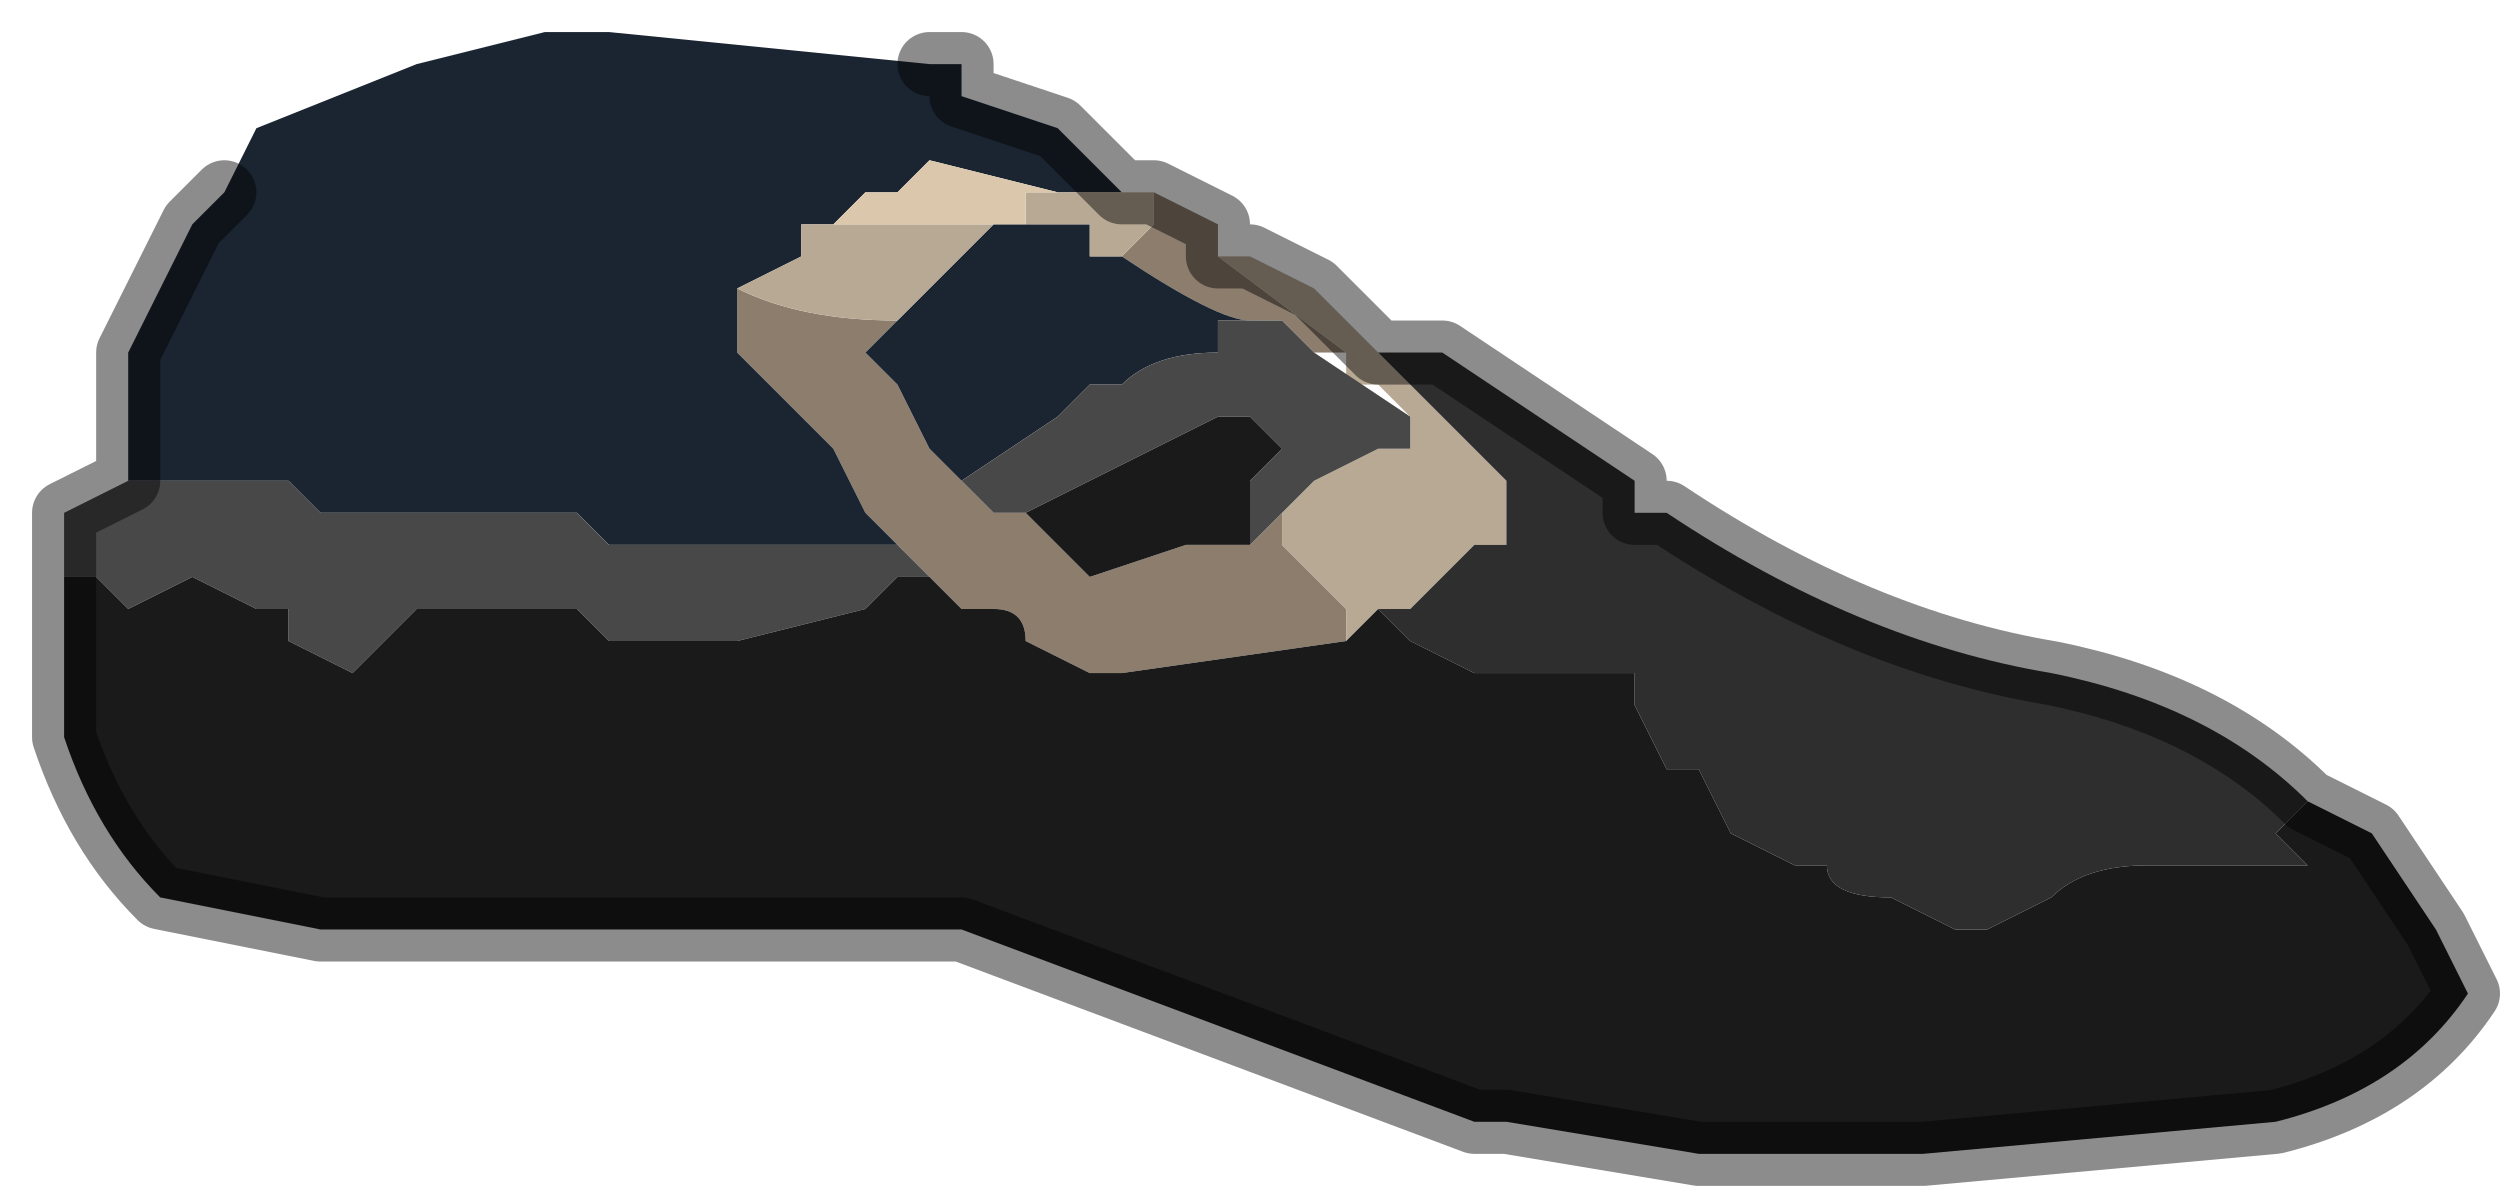 <?xml version="1.0" encoding="UTF-8" standalone="no"?>
<svg xmlns:xlink="http://www.w3.org/1999/xlink" height="1.85px" width="3.9px" xmlns="http://www.w3.org/2000/svg">
  <g transform="matrix(1.0, 0.0, 0.0, 1.0, 2.1, 1.0)">
    <path d="M0.0 -0.45 L-0.05 -0.45 -0.05 -0.45 -0.1 -0.5 -0.15 -0.5 -0.15 -0.5 Q-0.2 -0.5 -0.35 -0.6 L-0.3 -0.65 -0.3 -0.7 -0.2 -0.65 -0.2 -0.6 -0.2 -0.6 0.0 -0.45 M-0.1 -0.2 L-0.1 -0.15 0.0 -0.05 0.0 0.0 -0.35 0.05 -0.4 0.05 -0.5 0.0 Q-0.5 -0.05 -0.55 -0.05 L-0.6 -0.05 -0.65 -0.1 -0.7 -0.15 -0.7 -0.15 -0.75 -0.2 -0.75 -0.2 -0.8 -0.3 -0.9 -0.4 -0.95 -0.45 -0.95 -0.55 -0.95 -0.55 Q-0.85 -0.5 -0.7 -0.5 L-0.7 -0.5 -0.75 -0.45 -0.7 -0.4 -0.65 -0.3 -0.6 -0.25 -0.6 -0.25 -0.55 -0.2 -0.5 -0.2 -0.5 -0.2 -0.45 -0.15 -0.4 -0.1 -0.25 -0.15 -0.15 -0.15 -0.1 -0.2 -0.1 -0.2" fill="#8c7d6d" fill-rule="evenodd" stroke="none"/>
    <path d="M-1.9 -0.25 L-1.9 -0.45 -1.8 -0.65 -1.8 -0.65 -1.75 -0.7 -1.7 -0.8 -1.45 -0.9 -1.25 -0.95 -1.15 -0.95 -1.15 -0.95 -0.65 -0.9 -0.65 -0.9 -0.65 -0.9 -0.6 -0.9 -0.6 -0.85 -0.45 -0.8 -0.35 -0.7 -0.35 -0.7 -0.45 -0.7 -0.65 -0.75 -0.65 -0.75 -0.7 -0.7 -0.75 -0.7 -0.8 -0.65 -0.85 -0.65 -0.85 -0.6 -0.95 -0.55 -0.95 -0.55 -0.95 -0.45 -0.9 -0.4 -0.8 -0.3 -0.75 -0.2 -0.75 -0.2 -0.7 -0.15 -0.85 -0.15 -0.9 -0.15 -1.15 -0.15 -1.2 -0.2 -1.35 -0.2 -1.4 -0.2 -1.45 -0.2 -1.6 -0.2 -1.6 -0.2 -1.65 -0.25 -1.7 -0.25 -1.8 -0.25 -1.9 -0.25 M-0.7 -0.5 L-0.7 -0.5 -0.65 -0.55 -0.65 -0.55 -0.6 -0.6 -0.55 -0.65 -0.55 -0.65 -0.5 -0.65 -0.45 -0.65 -0.4 -0.65 -0.4 -0.6 -0.35 -0.6 -0.35 -0.6 Q-0.2 -0.5 -0.15 -0.5 L-0.15 -0.5 -0.2 -0.5 -0.2 -0.45 Q-0.3 -0.45 -0.35 -0.4 L-0.4 -0.4 -0.45 -0.35 -0.45 -0.35 -0.6 -0.25 -0.6 -0.25 -0.65 -0.3 -0.7 -0.4 -0.75 -0.45 -0.7 -0.5 -0.7 -0.5" fill="#1b2531" fill-rule="evenodd" stroke="none"/>
    <path d="M0.1 -0.35 L0.05 -0.4 0.0 -0.4 0.0 -0.45 -0.2 -0.6 -0.2 -0.6 -0.15 -0.6 -0.05 -0.55 0.05 -0.45 0.25 -0.25 0.25 -0.25 0.25 -0.15 0.2 -0.15 0.15 -0.1 0.1 -0.05 0.05 -0.05 0.05 -0.05 0.0 0.0 0.0 -0.05 -0.1 -0.15 -0.1 -0.2 -0.1 -0.2 -0.05 -0.25 0.05 -0.3 0.1 -0.3 0.1 -0.35 M-0.35 -0.7 L-0.3 -0.7 -0.3 -0.65 -0.35 -0.6 -0.35 -0.6 -0.4 -0.6 -0.4 -0.65 -0.45 -0.65 -0.5 -0.65 -0.55 -0.65 -0.55 -0.65 -0.6 -0.6 -0.65 -0.55 -0.65 -0.55 -0.7 -0.5 -0.7 -0.5 Q-0.85 -0.5 -0.95 -0.55 L-0.85 -0.6 -0.85 -0.65 -0.6 -0.65 -0.5 -0.65 -0.5 -0.7 -0.45 -0.7 -0.45 -0.7 -0.35 -0.7 -0.35 -0.7" fill="#b8a994" fill-rule="evenodd" stroke="none"/>
    <path d="M-0.85 -0.65 L-0.8 -0.65 -0.75 -0.7 -0.7 -0.7 -0.65 -0.75 -0.65 -0.75 -0.45 -0.7 -0.45 -0.7 -0.5 -0.7 -0.5 -0.65 -0.6 -0.65 -0.85 -0.65" fill="#dbc8ac" fill-rule="evenodd" stroke="none"/>
    <path d="M-0.05 -0.45 L0.1 -0.35 0.1 -0.3 0.05 -0.3 -0.05 -0.25 -0.1 -0.2 -0.1 -0.2 -0.1 -0.2 -0.15 -0.15 -0.15 -0.25 -0.15 -0.25 -0.1 -0.3 -0.1 -0.3 -0.15 -0.35 -0.2 -0.35 -0.2 -0.35 -0.4 -0.25 -0.5 -0.2 -0.5 -0.2 -0.55 -0.2 -0.6 -0.25 -0.45 -0.35 -0.45 -0.35 -0.4 -0.4 -0.35 -0.4 Q-0.3 -0.45 -0.2 -0.45 L-0.2 -0.5 -0.15 -0.5 -0.1 -0.5 -0.05 -0.45 -0.05 -0.45 M-2.0 -0.1 L-2.0 -0.2 -1.9 -0.25 -1.8 -0.25 -1.7 -0.25 -1.65 -0.25 -1.6 -0.2 -1.6 -0.2 -1.45 -0.2 -1.4 -0.2 -1.35 -0.2 -1.2 -0.2 -1.15 -0.15 -0.9 -0.15 -0.85 -0.15 -0.7 -0.15 -0.7 -0.15 -0.65 -0.1 -0.7 -0.1 -0.75 -0.05 -0.95 0.0 -1.15 0.0 -1.2 -0.05 -1.3 -0.05 -1.3 -0.05 -1.4 -0.05 -1.45 -0.05 -1.5 0.0 -1.5 0.0 -1.55 0.05 -1.55 0.05 -1.65 0.0 -1.65 -0.05 -1.7 -0.05 -1.8 -0.1 -1.9 -0.05 -1.95 -0.1 -2.0 -0.1" fill="#484848" fill-rule="evenodd" stroke="none"/>
    <path d="M0.05 -0.05 L0.1 -0.05 0.15 -0.1 0.2 -0.15 0.25 -0.15 0.25 -0.25 0.25 -0.25 0.05 -0.45 0.15 -0.45 0.45 -0.25 0.45 -0.2 0.5 -0.2 Q0.8 0.0 1.1 0.05 1.35 0.1 1.5 0.25 L1.45 0.3 1.5 0.35 1.45 0.35 1.25 0.35 Q1.15 0.35 1.1 0.4 L1.0 0.45 0.95 0.45 0.85 0.4 Q0.75 0.4 0.75 0.35 L0.7 0.35 0.6 0.3 0.55 0.2 0.5 0.2 0.45 0.1 0.45 0.05 0.35 0.05 0.2 0.05 0.1 0.0 0.05 -0.05" fill="#2e2e2e" fill-rule="evenodd" stroke="none"/>
    <path d="M0.0 0.0 L0.05 -0.05 0.05 -0.05 0.1 0.0 0.2 0.05 0.35 0.05 0.45 0.05 0.45 0.1 0.5 0.2 0.55 0.2 0.6 0.3 0.7 0.35 0.75 0.35 Q0.75 0.4 0.85 0.4 L0.95 0.45 1.0 0.45 1.1 0.4 Q1.15 0.35 1.25 0.35 L1.45 0.35 1.5 0.35 1.45 0.3 1.5 0.25 1.6 0.3 1.7 0.45 1.75 0.55 Q1.65 0.7 1.45 0.75 L0.9 0.8 0.55 0.8 0.25 0.75 0.2 0.75 -0.6 0.45 -1.25 0.45 -1.6 0.45 -1.85 0.4 -1.85 0.4 Q-1.95 0.3 -2.0 0.15 L-2.0 -0.1 -1.95 -0.1 -1.9 -0.05 -1.8 -0.1 -1.7 -0.05 -1.65 -0.05 -1.65 0.0 -1.55 0.05 -1.55 0.05 -1.5 0.0 -1.5 0.0 -1.45 -0.05 -1.4 -0.05 -1.3 -0.05 -1.3 -0.05 -1.2 -0.05 -1.15 0.0 -0.95 0.0 -0.75 -0.05 -0.7 -0.1 -0.65 -0.1 -0.6 -0.05 -0.55 -0.05 Q-0.5 -0.05 -0.5 0.0 L-0.4 0.05 -0.35 0.05 0.0 0.0 M-0.5 -0.2 L-0.4 -0.25 -0.2 -0.35 -0.2 -0.35 -0.15 -0.35 -0.1 -0.3 -0.1 -0.3 -0.15 -0.25 -0.15 -0.25 -0.15 -0.15 -0.25 -0.15 -0.4 -0.1 -0.45 -0.15 -0.5 -0.2" fill="#1a1a1a" fill-rule="evenodd" stroke="none"/>
    <path d="M0.05 -0.45 L-0.05 -0.55 -0.15 -0.6 -0.2 -0.6 -0.2 -0.65 -0.3 -0.7 -0.35 -0.7 -0.45 -0.8 -0.6 -0.85 -0.6 -0.9 -0.65 -0.9 -0.65 -0.9 M1.5 0.25 Q1.35 0.1 1.1 0.05 0.8 0.0 0.5 -0.2 L0.45 -0.2 0.45 -0.25 0.15 -0.45 0.05 -0.45 M1.5 0.25 L1.6 0.3 1.7 0.45 1.75 0.55 Q1.65 0.7 1.45 0.75 L0.9 0.8 0.55 0.8 0.25 0.75 0.2 0.75 -0.6 0.45 -1.25 0.45 -1.6 0.45 -1.85 0.4 -1.85 0.4 Q-1.95 0.3 -2.0 0.15 L-2.0 -0.1 -2.0 -0.2 -1.9 -0.25 -1.9 -0.45 -1.8 -0.65 -1.8 -0.65 -1.75 -0.7" fill="none" stroke="#000000" stroke-linecap="round" stroke-linejoin="round" stroke-opacity="0.451" stroke-width="0.1"/>
  </g>
</svg>
